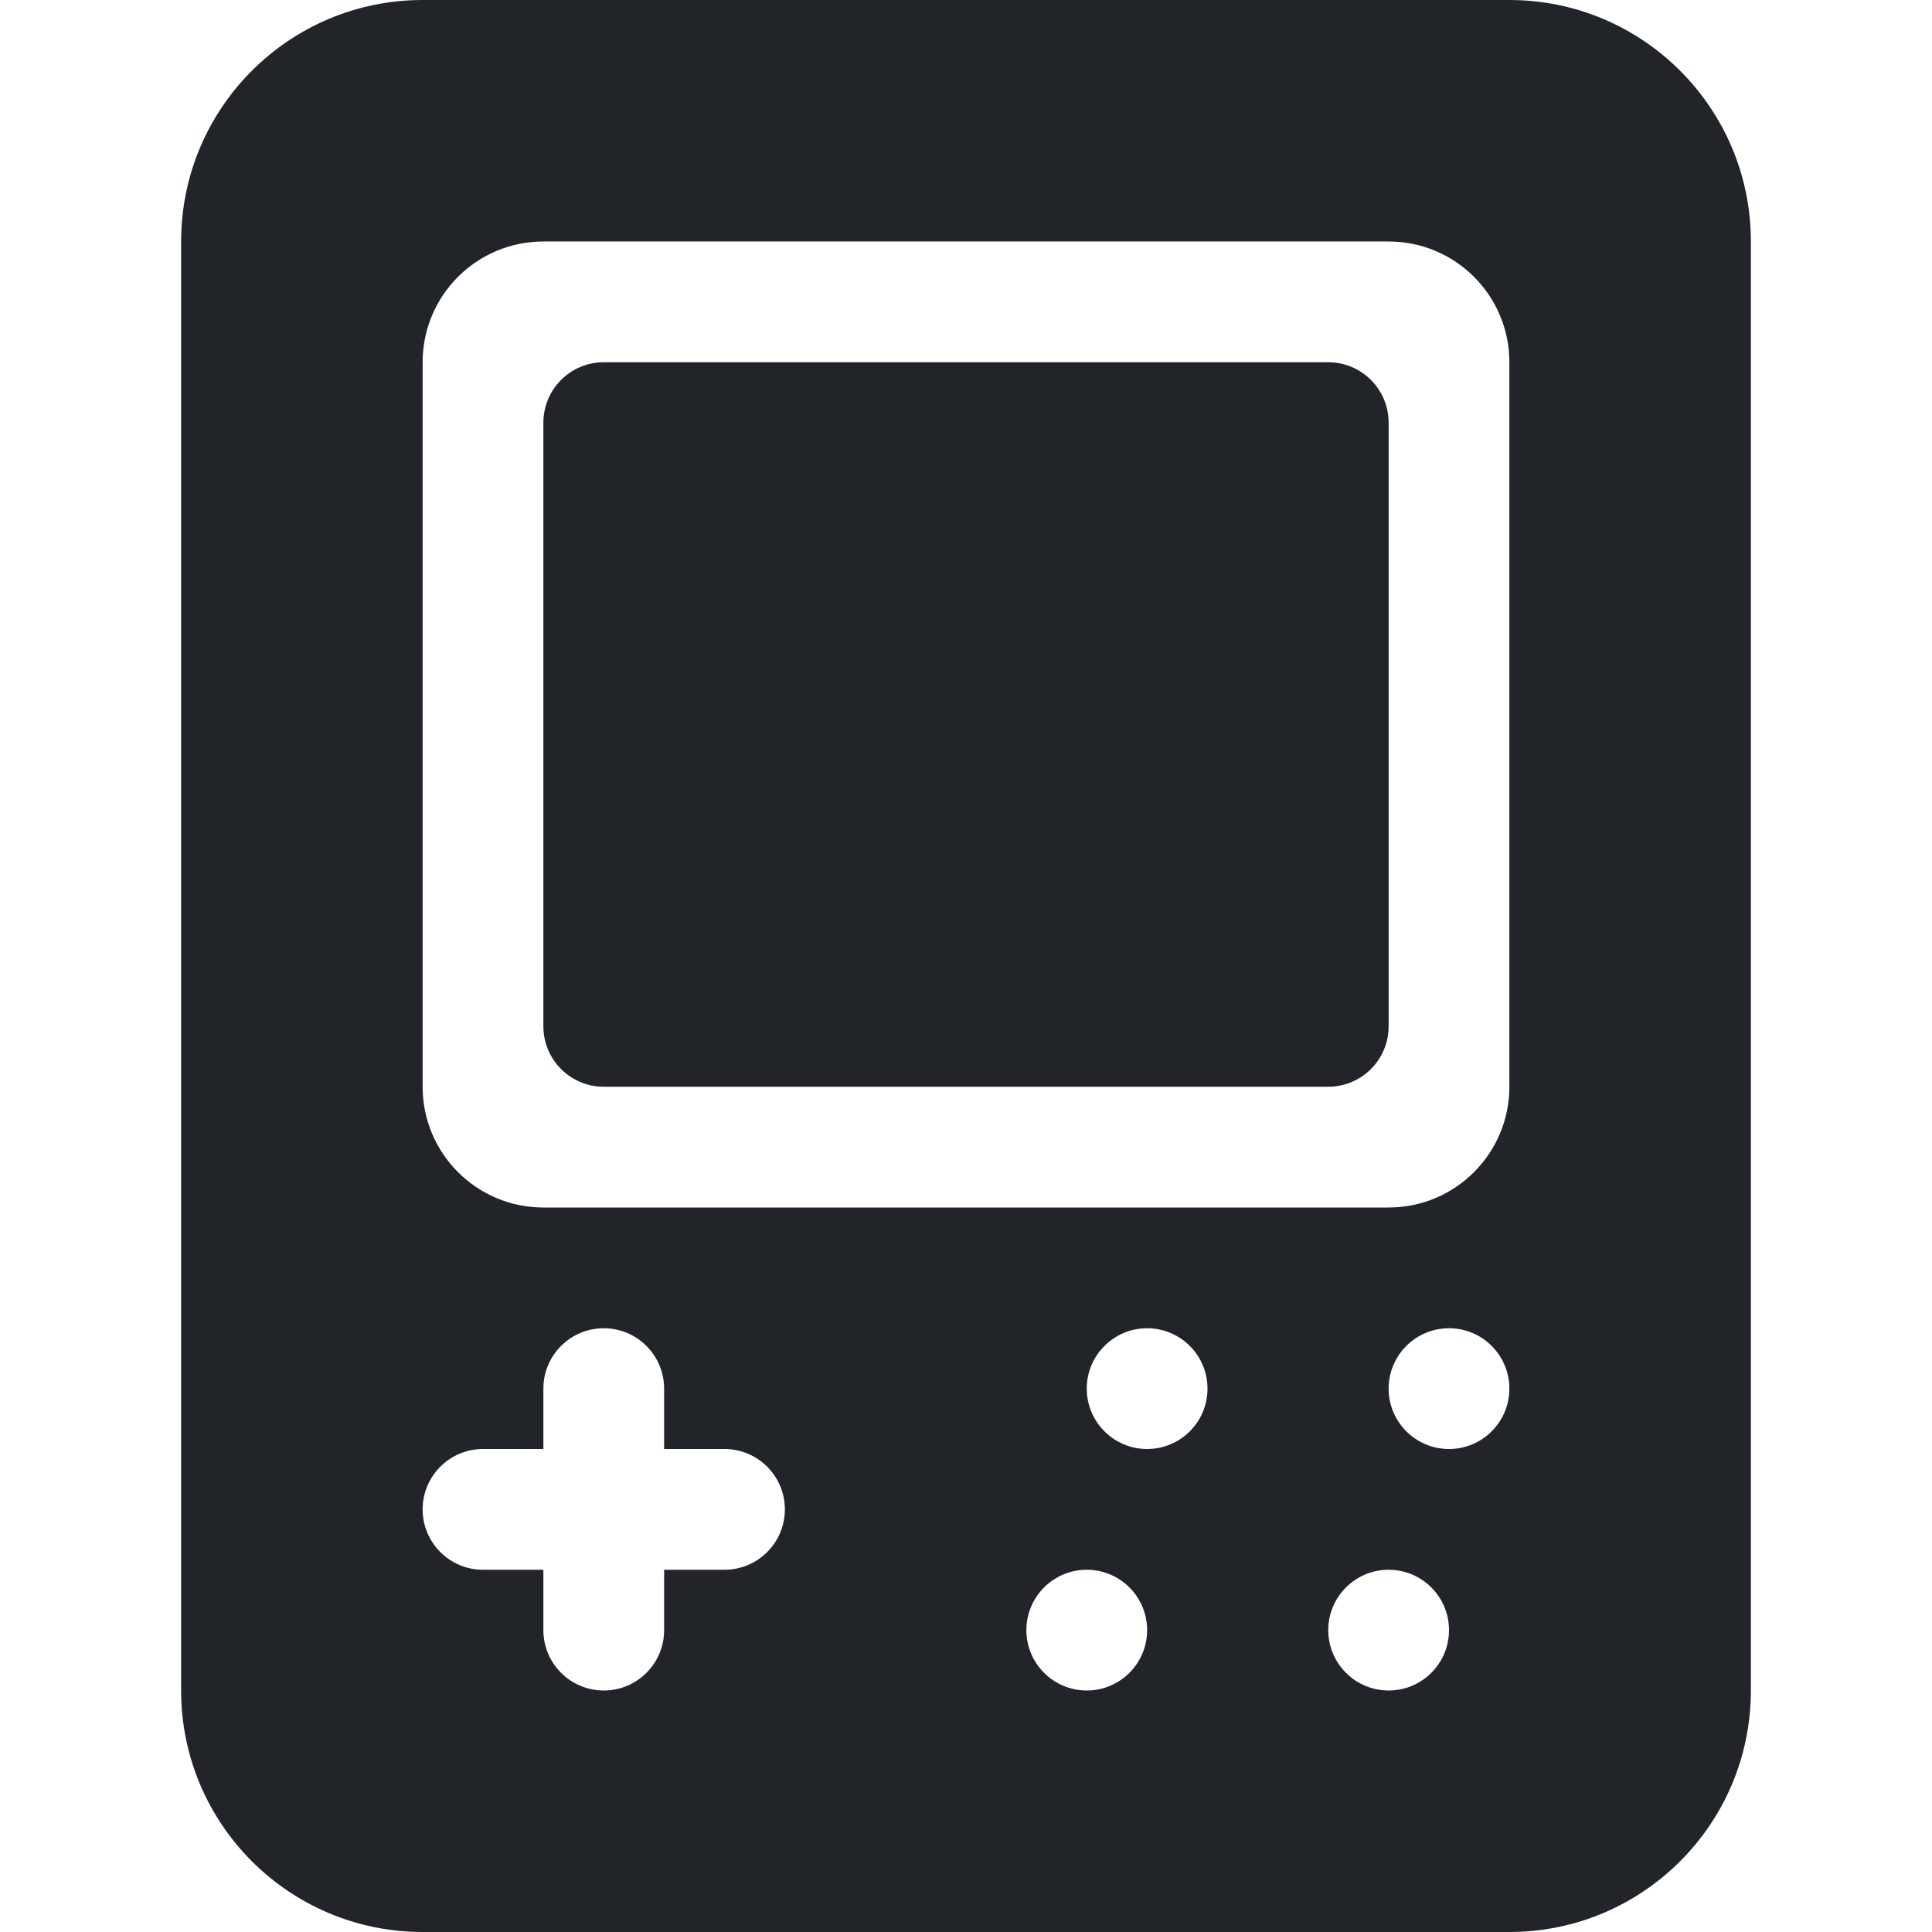 <?xml version="1.0" encoding="UTF-8"?>
<svg xmlns="http://www.w3.org/2000/svg" xmlns:xlink="http://www.w3.org/1999/xlink" xmlns:svgjs="http://svgjs.com/svgjs" version="1.1" width="512" height="512" x="0" y="0" viewBox="0 0 753.23 753.23" style="enable-background:new 0 0 512 512" xml:space="preserve" class="">
  <g>
<g xmlns="http://www.w3.org/2000/svg">
	<g id="_x37__14_">
		<g>
			<path d="M588.461,0H164.769c-51.997,0-94.154,42.157-94.154,94.154v564.923c0,51.996,42.157,94.153,94.154,94.153h423.692     c51.997,0,94.154-42.157,94.154-94.153V94.154C682.615,42.157,640.458,0,588.461,0z M282.461,612h-23.539v23.538     c0,12.993-10.545,23.539-23.539,23.539c-12.993,0-23.538-10.546-23.538-23.539V612h-23.539     c-12.993,0-23.539-10.545-23.539-23.539c0-12.993,10.545-23.538,23.539-23.538h23.539v-23.538     c0-12.993,10.545-23.539,23.538-23.539c12.994,0,23.539,10.546,23.539,23.539v23.538h23.539     c12.993,0,23.539,10.545,23.539,23.538C306,601.455,295.455,612,282.461,612z M423.692,659.077     c-12.993,0-23.539-10.546-23.539-23.539S410.699,612,423.692,612s23.538,10.545,23.538,23.538S436.686,659.077,423.692,659.077z      M447.23,564.923c-12.993,0-23.538-10.545-23.538-23.538s10.545-23.539,23.538-23.539s23.539,10.546,23.539,23.539     S460.224,564.923,447.23,564.923z M541.385,659.077c-12.993,0-23.539-10.546-23.539-23.539S528.392,612,541.385,612     s23.538,10.545,23.538,23.538S554.378,659.077,541.385,659.077z M564.923,564.923c-12.993,0-23.538-10.545-23.538-23.538     s10.545-23.539,23.538-23.539s23.538,10.546,23.538,23.539S577.916,564.923,564.923,564.923z M588.461,423.692     c0,25.986-21.066,47.077-47.076,47.077H211.846c-26.01,0-47.077-21.091-47.077-47.077V141.23     c0-26.01,21.067-47.077,47.077-47.077h329.539c26.01,0,47.076,21.067,47.076,47.077V423.692z M517.846,141.23H235.384     c-12.993,0-23.538,10.545-23.538,23.539v235.384c0,12.993,10.545,23.539,23.538,23.539h282.461     c12.993,0,23.539-10.546,23.539-23.539V164.769C541.385,151.776,530.839,141.23,517.846,141.23z" fill="#212529" data-original="#000000" class=""/>
		</g>
	</g>
</g>















</g>
</svg>
